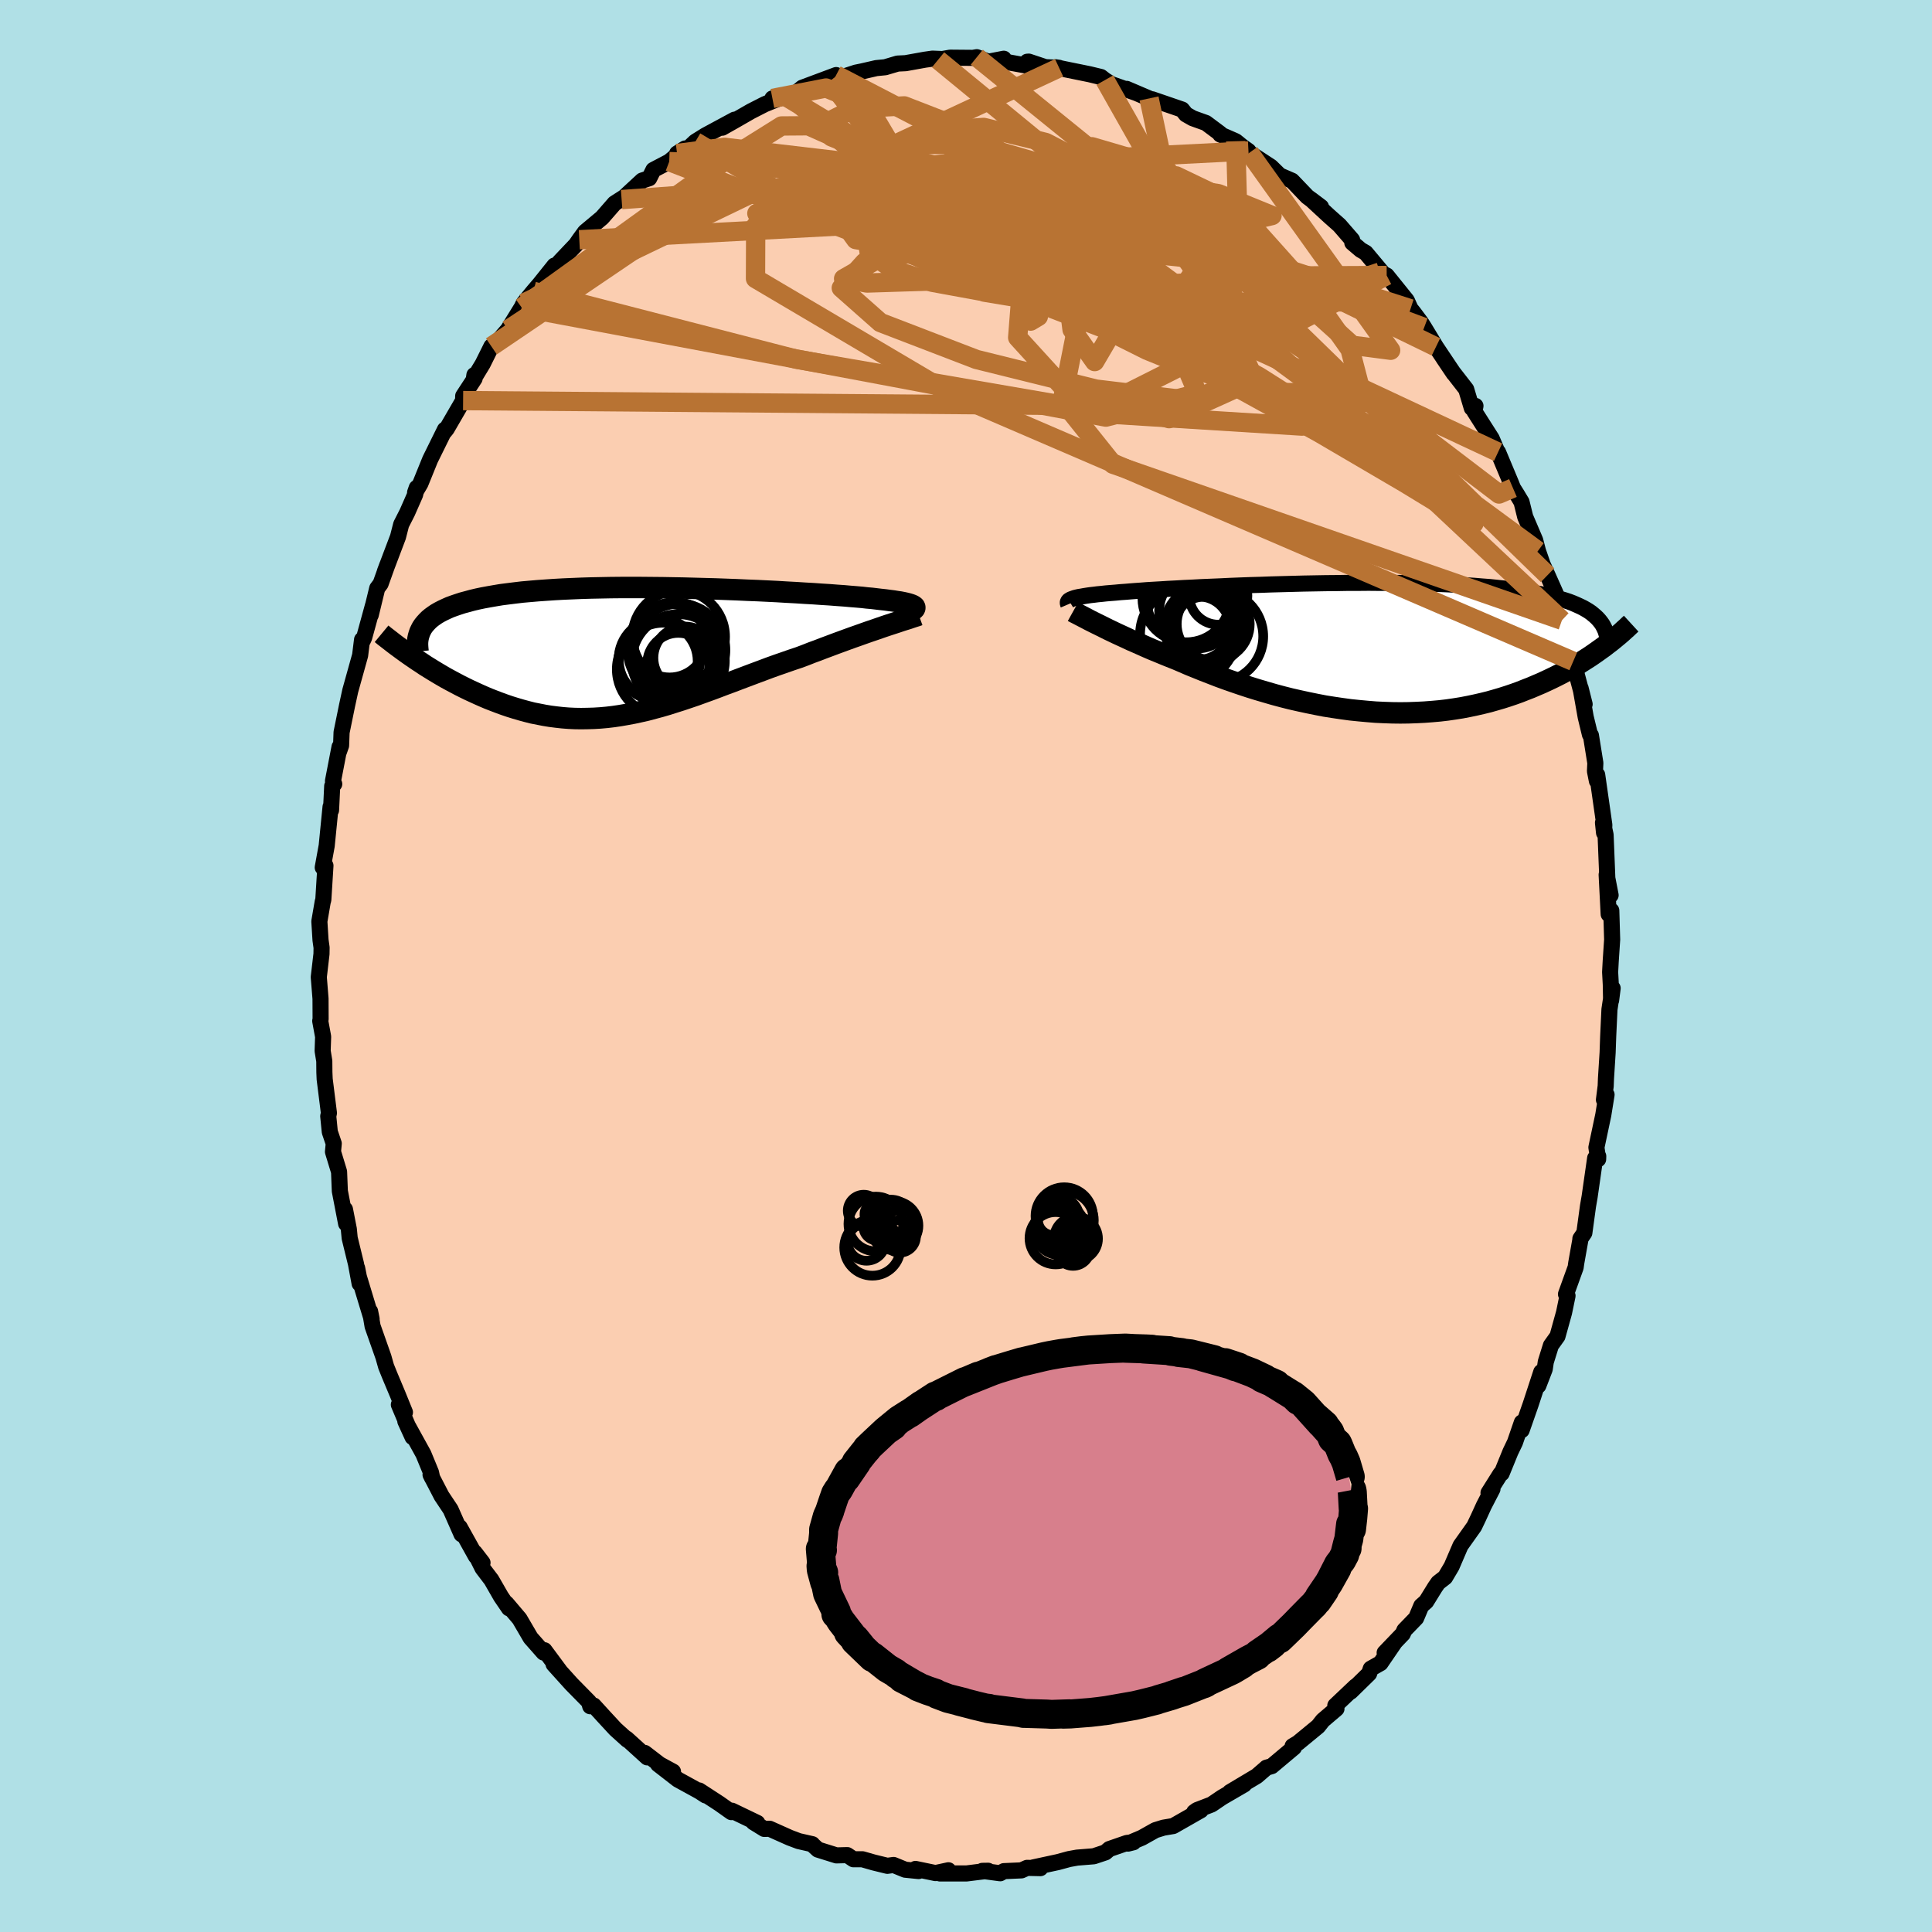 <svg xmlns="http://www.w3.org/2000/svg" width="500" height="500" viewBox="-100 -100 200 200"><defs><clipPath id="c"><path d="m28.33-4.59-.03-.07-.07-.06-.1-.06-.13-.06-.17-.06-.2-.06-.24-.06-.27-.06-.31-.06-.34-.05-.37-.06-.4-.05-.44-.06-.47-.05-.5-.06-.42-.05-.47-.04-.52-.06-.58-.05-.62-.05-.68-.06-.72-.05-.77-.06-.81-.05-.85-.06-.89-.05-.93-.06-.95-.05-.99-.06-1.01-.05-1.04-.05-1.05-.04-1.08-.05-1.08-.04-1.1-.04-1.1-.03-1.11-.03-1.11-.03L3.3-6.6l-1.1-.02-1.1-.01-1.09-.01h-2.13l-1.05.01-1.02.02-1.01.02-.98.03-.96.04-.93.04-.9.05-.88.06-.85.06-.81.07-.79.07-.76.09-.72.09-.7.09-.66.11-.63.11-.6.11-.57.12-.55.13-.51.14-.49.13-.46.15-.44.15-.41.15-.38.17-.36.17-.33.17-.31.18-.28.19-.26.19-.24.2-.21.21-.19.21-.17.21-.15.22-.84 3.13.38.26.4.26.4.27.42.26.42.26.43.26.44.26.45.26.46.25.47.25.47.25.48.24.49.24.5.23.5.23.52.23.52.22.54.21.55.21.55.2.56.19.58.18.58.17.59.16.59.15.61.12.61.12.61.1.63.08.63.07.64.05.64.03.65.01.65-.01.67-.02.66-.04.67-.06.68-.08.68-.1.69-.12.7-.13.69-.15.71-.16.71-.19.71-.19.72-.21.72-.23.73-.23.74-.25.74-.25.74-.27.75-.27.75-.28.76-.29.76-.28.76-.29.77-.29.77-.29.78-.29.77-.29.78-.28.78-.27.77-.27.78-.26.64-.24.63-.25.63-.23.62-.24.62-.23.61-.23.6-.22.6-.22.58-.21.57-.2.56-.2.54-.19.53-.18.52-.18.49-.17"/></clipPath><clipPath id="b"><path d="m-29.85-5.07.17-.06.2-.05.22-.05.26-.04.27-.05.31-.05.34-.05.36-.04.39-.05.42-.04.45-.05.48-.04.51-.04.53-.05.56-.04.47-.04.52-.04.57-.04.63-.05.67-.04.71-.04.77-.05.8-.04.85-.05.89-.04.92-.05.96-.04.99-.04 1.01-.05 1.04-.04 1.07-.04 1.08-.03 1.09-.04 1.11-.03 1.12-.03 1.13-.03 1.13-.02 1.13-.02 1.12-.01 1.13-.02h1.11l1.1-.01 1.1.01h1.07l1.06.01 1.04.02 1.02.02 1 .03.97.03.95.04.92.05.9.05.86.05.83.07.81.06.77.08.75.08.71.08.68.09.66.1.62.1.6.11.56.11.55.12.51.12.49.12.47.14.44.13.42.14.39.15.37.16.35.16.33.16.3.17.28.17.26.18.23.19.22.19.2.19.67 2.94-.35.25-.35.25-.37.26-.38.26-.39.25-.41.26-.41.26-.43.25-.45.26-.45.25-.47.25-.49.25-.49.24-.51.24-.52.24-.54.23-.56.24-.57.22-.58.23-.61.22-.62.21-.63.2-.65.19-.67.19-.69.17-.7.16-.71.15-.73.14-.75.12-.76.11-.77.09-.79.07-.8.06-.81.04-.83.03-.83.01-.84-.01-.86-.03-.86-.04-.86-.07-.87-.08-.88-.09-.88-.12-.88-.13-.89-.14-.88-.17-.88-.18-.88-.19-.88-.2-.87-.22-.86-.23-.86-.25-.85-.25-.84-.26-.82-.27-.82-.28-.8-.28-.79-.29-.77-.3-.75-.29-.74-.3-.72-.29-.69-.3-.68-.29-.63-.25-.62-.25-.6-.25-.59-.24-.58-.25-.56-.25-.54-.24-.53-.23-.51-.24-.5-.23-.48-.22-.46-.22-.44-.21-.42-.21-.4-.2"/></clipPath><filter id="a"><feTurbulence baseFrequency=".05" numOctaves="3" result="noise" type="noise"/><feDisplacementMap in="SourceGraphic" in2="noise" scale="2"/></filter></defs><rect width="100%" height="100%" x="-100" y="-100" fill="#B0E0E6"/><path fill="#FBCEB1" stroke="#000" stroke-linejoin="round" stroke-width="1.667" d="m66.68.63.07 1.3.03 1.63.16-1.26-.33 2.2-.13 2.77-.06 1.7-.17 2.68-.03.78-.18 1.42.27-.53-.34 2.11-.71 3.35.18 1.22.01-.31-.32.2-.57 3.98-.17.98-.38 2.78-.41.6v.11l-.43 2.42-.06.44-1 2.77.16.17-.36 1.74-.68 2.45-.68.95-.53 1.7-.11.75-.66 1.71.3-1.41-1.1 3.36-.93 2.66.02-.8-.71 2.06-.47.98-.91 2.23-.12.05-1.24 1.97.41-.4-.89 1.72-.58 1.27-.42.88-1.42 2-.92 2.14-.67 1.13-.72.56-.32.46-.92 1.49-.51.45-.53 1.26-1.22 1.26-.16.37-1.88 1.96 1.04-1.07-1.47 2.15-1.01.57-.17.51-1.91 1.87.51-.55-2.1 1.99.12.33-1.41 1.2-.49.62-2.09 1.72-.55.33.14.14-2.3 1.93-.55.16-.12.11-.88.76-2.78 1.66 1.48-.79-2.29 1.33-1.09.74-1.51.58-.29.21.69-.19-2.86 1.63-1.01.17-.84.26-1.39.78-1.44.61.56-.14-.67.07-1.82.63-.41.35-1.2.4-1.73.14-.83.15-1.14.31-2.59.56.76.07-1.38-.03-.58.26-1.82.08-.38.22-1.85-.25.6-.01-2.24.28H-2.7l.88-.33-1.34.29-2.07-.43.32.22-1.39-.14-1.2-.49-.64.09-1.43-.35-1.15-.33h-.93l-.64-.43-1.12.03-1.92-.6-.5-.46-.08-.1-1.41-.32-.93-.35-2.08-.93-.55.02-1.12-.69.4.07-2.64-1.27-.05.15-1.24-.88-2.09-1.36.66.51-.63-.41-2.24-1.23-2.05-1.59 1.55.77-1.38-.75-1.55-1.19.26.46-2.14-1.94.08.13-1.23-1.11-1.22-1.32-1.03-1.13-.36.08-.13-.46-1.81-1.84-1.85-2.05.66.72-1.61-2.17-.09.24-1.34-1.52-1.15-1.97-1.35-1.59.26.5-.82-1.2-1-1.74-.92-1.21-.81-1.62.81 1.05-.69-.67-1.67-3 .19.73-1.13-2.56-.94-1.41-1.14-2.2.17.35-.12-.57-.79-1.92-1.87-3.39.75 1.64-1.42-3.36.63.79-.76-1.87-.83-1.98-.36-.89-.28-.99-1.12-3.18-.26-1.54.16.79-1.32-4.36-.18-.91.26 1.61-.38-2.05-.65-2.66-.09-.93-.4-2.05.12 1.48-.65-3.37-.08-2-.63-2.07.08-.85-.41-1.21-.16-1.62.07-.33-.44-3.51-.03-.71-.01-1.16-.17-1.05.05-1.47-.3-1.63.04-.17-.01-2.14-.18-2.23.28-2.4.01-.65-.11-.79-.12-1.93.35-2.04.06-.19.22-3.54-.08.24-.2-.05.41-2.25.4-4.03.05.35.12-2.5.21-.21-.13-.31.68-3.53-.06.48.22-.63.05-1.36.57-2.79.33-1.52 1.02-3.66.2-1.62.08.09.14-.31.91-3.32-.23.98.67-2.76.35-.47.69-1.93-.25.67 1.36-3.59.33-1.29.63-1.24.81-1.84.17-.71-.17.49.55-.93 1.01-2.49 1.53-3.1-.08.25.26-.32 1.7-2.93.01-.48 1.18-1.8-.02-.37-.05.35.91-1.5.9-1.81.57-.42 1.14-1.31 1.42-2.3.21-.44 1.01-1.23.65-.76 1.53-1.91-.52.69 1.66-1.66-.59.57 1.68-1.77.34-.5.59-.81 1.76-1.47 1.3-1.49.89-.57-.16.18 2.13-1.97.73-.24.43-.86 1.64-.86 1.64-1.36-.83.52 1.22-.59.67-.63 1.04-.65 3.02-1.63-1.28.83 1.17-.66 1.81-1.04 1.43-.73 1.5-.61.74-.14-1.45.15 1.73-.34.54-.09.82-.68 3.51-1.31.49.29-1.17.35 2.72-.89.59-.12 1.53-.35.92-.09 1.28-.38.83-.04 2-.36.78-.11 1.49.06-.91.06 1.25-.22 2.36.02.4-.07 1.19.47 1.6-.31.09.3 2.15.39.19-.38.16-.01 1.71.57 1.43.07-.38-.06.8.17 2.75.56 1.16.28.41.32.67.42 2.59.92-1.01-.43 2.32.99.68.31-.35-.22 3.09 1.06.4.5.7.4 1.37.49 1.46 1.09.02.1 1.6.7.7.57.62.44.1.18 2.22 1.45.92.9 1.27.55.68.71.9.94 1.42 1.06-1.02-.77 1.86 1.72 1.07.95 1.31 1.51.02.3.87.74.52.3 2.2 2.63-.74-.63.71.35 2.08 2.58.39.87.3.37.8 1.07.31.49 1.22 2.01 1.84 2.75-1.07-1.59 1 1.48 1.36 1.75.58 1.94.38-.22-.11.57 1.79 2.81.6 1.41h.06l1.36 3.25.18.46.39.62.5.83.38 1.54 1.03 2.41.29 1.11.48 1.39.51 1.12.86 1.93-.28-.15.91 2.89.32.21.21.94.55 1.67.38 2.03-.29-.6 1.18 4.44-.42-1.67.53 2.99.44 1.82.1.08.46 2.87-.04.84.2 1.01.03-.63.74 5.19-.03.81-.11-1.05.27 1.26.21 5.25.31 1-.41-2.12.21 4.09.27-.38.09 3-.15 2.25-.06 1.12.07 1.3" filter="url(#a)"/><path fill="#fff" d="m-29.85-5.07.17-.06.2-.05.22-.05.26-.04.27-.05.31-.05.34-.05.36-.04.39-.05.42-.04.45-.05.48-.04.51-.04.53-.05.56-.04.47-.04.52-.04.57-.04.63-.05.67-.04.71-.04.77-.05.8-.04.85-.05.89-.04.92-.05.96-.04.99-.04 1.01-.05 1.04-.04 1.07-.04 1.08-.03 1.09-.04 1.11-.03 1.12-.03 1.13-.03 1.13-.02 1.13-.02 1.12-.01 1.13-.02h1.11l1.1-.01 1.1.01h1.07l1.06.01 1.04.02 1.02.02 1 .03.97.03.95.04.92.05.9.05.86.05.83.07.81.06.77.08.75.08.71.08.68.09.66.1.62.1.6.11.56.11.55.12.51.12.49.12.47.14.44.13.42.14.39.15.37.16.35.16.33.16.3.17.28.17.26.18.23.19.22.19.2.19.67 2.94-.35.25-.35.25-.37.26-.38.26-.39.25-.41.26-.41.26-.43.25-.45.26-.45.25-.47.25-.49.25-.49.24-.51.24-.52.24-.54.23-.56.24-.57.22-.58.23-.61.22-.62.21-.63.2-.65.19-.67.19-.69.17-.7.16-.71.15-.73.14-.75.12-.76.11-.77.09-.79.07-.8.06-.81.04-.83.03-.83.01-.84-.01-.86-.03-.86-.04-.86-.07-.87-.08-.88-.09-.88-.12-.88-.13-.89-.14-.88-.17-.88-.18-.88-.19-.88-.2-.87-.22-.86-.23-.86-.25-.85-.25-.84-.26-.82-.27-.82-.28-.8-.28-.79-.29-.77-.3-.75-.29-.74-.3-.72-.29-.69-.3-.68-.29-.63-.25-.62-.25-.6-.25-.59-.24-.58-.25-.56-.25-.54-.24-.53-.23-.51-.24-.5-.23-.48-.22-.46-.22-.44-.21-.42-.21-.4-.2" filter="url(#a)" transform="translate(40.94 -32.97)"/><path fill="#fff" d="m28.33-4.59-.03-.07-.07-.06-.1-.06-.13-.06-.17-.06-.2-.06-.24-.06-.27-.06-.31-.06-.34-.05-.37-.06-.4-.05-.44-.06-.47-.05-.5-.06-.42-.05-.47-.04-.52-.06-.58-.05-.62-.05-.68-.06-.72-.05-.77-.06-.81-.05-.85-.06-.89-.05-.93-.06-.95-.05-.99-.06-1.01-.05-1.04-.05-1.05-.04-1.08-.05-1.08-.04-1.1-.04-1.1-.03-1.11-.03-1.11-.03L3.3-6.6l-1.1-.02-1.1-.01-1.09-.01h-2.13l-1.05.01-1.02.02-1.01.02-.98.03-.96.04-.93.04-.9.05-.88.06-.85.06-.81.07-.79.07-.76.09-.72.09-.7.09-.66.11-.63.11-.6.11-.57.12-.55.13-.51.14-.49.13-.46.15-.44.15-.41.15-.38.17-.36.17-.33.17-.31.18-.28.19-.26.19-.24.2-.21.21-.19.21-.17.21-.15.22-.84 3.13.38.26.4.26.4.27.42.26.42.26.43.26.44.26.45.26.46.25.47.25.47.25.48.24.49.24.5.23.5.23.52.23.52.22.54.21.55.21.55.2.56.19.58.18.58.17.59.16.59.15.61.12.61.12.61.1.63.08.63.07.64.05.64.03.65.01.65-.01.67-.02.66-.04.67-.06.68-.08.68-.1.69-.12.7-.13.69-.15.71-.16.71-.19.71-.19.72-.21.72-.23.73-.23.74-.25.74-.25.74-.27.75-.27.75-.28.76-.29.76-.28.76-.29.77-.29.77-.29.78-.29.77-.29.78-.28.78-.27.77-.27.78-.26.64-.24.63-.25.63-.23.62-.24.62-.23.61-.23.6-.22.6-.22.58-.21.57-.2.56-.2.54-.19.53-.18.52-.18.49-.17" filter="url(#a)" transform="translate(-33.63 -32.54)"/><g fill="none" stroke="#000" transform="translate(40.94 -32.97)"><path stroke-linejoin="round" stroke-width="1.667" d="m-30.36-4.47-.03-.07-.01-.07v-.07l.02-.06.04-.06.05-.06.08-.05.1-.06.12-.05.14-.05.17-.06.2-.05.22-.05.26-.04.27-.05.31-.05.34-.05.36-.04.39-.05.42-.04.45-.05.48-.04.51-.04.53-.05.56-.04.47-.04.52-.04.57-.04.63-.05.67-.04.71-.04.77-.05.8-.04.85-.05.89-.04.92-.05.96-.04.99-.04 1.01-.05 1.04-.04 1.07-.04 1.08-.03 1.09-.04 1.11-.03 1.12-.03 1.13-.03 1.13-.02 1.13-.02 1.12-.01 1.13-.02h1.11l1.1-.01 1.1.01h1.07l1.06.01 1.04.02 1.02.02 1 .03.97.03.95.04.92.05.9.05.86.05.83.07.81.06.77.08.75.08.71.08.68.09.66.1.62.1.6.11.56.11.55.12.51.12.49.12.47.14.44.13.42.14.39.15.37.16.35.16.33.16.3.17.28.17.26.18.23.19.22.19.2.19.18.2.16.2.15.21.12.21.11.22.1.22.07.22.07.23.04.23.04.24" filter="url(#a)"/><path stroke-linejoin="round" stroke-width="2.222" d="m-29.86-3.72.18.1.2.1.23.12.25.13.27.14.29.15.32.17.34.17.36.18.39.19.4.2.42.21.44.21.46.22.48.22.5.23.51.24.53.23.54.24.56.25.58.25.59.24.6.25.62.25.63.25.68.29.69.3.72.29.74.3.75.29.77.3.79.29.8.28.82.28.82.27.84.26.85.25.86.25.86.23.87.22.88.2.88.19.88.18.88.17.89.14.88.13.88.12.88.09.87.08.86.07.86.04.86.03.84.01.83-.01.83-.03.81-.04.8-.06.79-.07.77-.09.76-.11.75-.12.73-.14.71-.15.7-.16.69-.17.67-.19.65-.19.63-.2.62-.21.61-.22.58-.23.57-.22.56-.24.54-.23.52-.24.51-.24.49-.24.49-.25.47-.25.45-.25.45-.26.43-.25.41-.26.41-.26.39-.25.38-.26.37-.26.35-.25.35-.25.33-.26.32-.24.31-.25.29-.24.29-.24.28-.24.26-.24.26-.23.24-.23.24-.22" filter="url(#a)"/><circle cx="-17.941" cy="-1.359" r="4.98" clip-path="url(#b)" filter="url(#a)"/><circle cx="-14.946" cy="-1.154" r="4.774" clip-path="url(#b)" filter="url(#a)"/><circle cx="-16.231" cy="-2.159" r="4.162" clip-path="url(#b)" filter="url(#a)"/><circle cx="-15.346" cy="-2.429" r="3.778" clip-path="url(#b)" filter="url(#a)"/><circle cx="-16.871" cy="-2.009" r="3.278" clip-path="url(#b)" filter="url(#a)"/><circle cx="-18.131" cy="-5.089" r="4.546" clip-path="url(#b)" filter="url(#a)"/><circle cx="-17.061" cy="-3.779" r="3.888" clip-path="url(#b)" filter="url(#a)"/><circle cx="-17.811" cy="-4.894" r="4.418" clip-path="url(#b)" filter="url(#a)"/><circle cx="-16.236" cy="-1.769" r="3.496" clip-path="url(#b)" filter="url(#a)"/><circle cx="-14.816" cy="-5.369" r="3.006" clip-path="url(#b)" filter="url(#a)"/></g><g fill="none" stroke="#000" transform="translate(-33.63 -32.54)"><path stroke-linejoin="round" stroke-width="2.222" d="m26.94-3.81.26-.09.24-.09.22-.09.18-.08.16-.07.13-.08.1-.07.07-.07.03-.07v-.07l-.03-.07-.07-.06-.1-.06-.13-.06-.17-.06-.2-.06-.24-.06-.27-.06-.31-.06-.34-.05-.37-.06-.4-.05-.44-.06-.47-.05-.5-.06-.42-.05-.47-.04-.52-.06-.58-.05-.62-.05-.68-.06-.72-.05-.77-.06-.81-.05-.85-.06-.89-.05-.93-.06-.95-.05-.99-.06-1.01-.05-1.04-.05-1.05-.04-1.08-.05-1.08-.04-1.1-.04-1.1-.03-1.11-.03-1.11-.03L3.3-6.6l-1.1-.02-1.1-.01-1.09-.01h-2.13l-1.05.01-1.02.02-1.01.02-.98.03-.96.04-.93.04-.9.05-.88.06-.85.06-.81.07-.79.07-.76.09-.72.09-.7.09-.66.11-.63.11-.6.11-.57.12-.55.13-.51.14-.49.13-.46.15-.44.15-.41.15-.38.17-.36.17-.33.17-.31.18-.28.19-.26.19-.24.2-.21.21-.19.21-.17.21-.15.22-.12.23-.11.23-.08.24-.07.24-.05.25-.03.25-.01.25.01.26.02.27.03.26" filter="url(#a)"/><path stroke-linejoin="round" stroke-width="2.222" d="m28.74-3.79-.22.08-.26.08-.3.1-.32.11-.36.11-.38.12-.41.14-.43.14-.46.15-.48.16-.49.17-.52.18-.53.18-.54.19-.56.2-.57.2-.58.21-.6.22-.6.22-.61.23-.62.23-.62.24-.63.23-.63.25-.64.24-.78.26-.77.27-.78.27-.78.28-.77.29-.78.29-.77.29-.77.29-.76.29-.76.28-.76.29-.75.28-.75.27-.74.27-.74.25-.74.25-.73.23-.72.23-.72.21-.71.19-.71.19-.71.16-.69.15-.7.13-.69.12-.68.1-.68.08-.67.06-.66.04-.67.02-.65.01-.65-.01-.64-.03-.64-.05-.63-.07-.63-.08-.61-.1-.61-.12-.61-.12-.59-.15-.59-.16-.58-.17-.58-.18-.56-.19-.55-.2-.55-.21-.54-.21-.52-.22-.52-.23-.5-.23-.5-.23-.49-.24-.48-.24-.47-.25-.47-.25-.46-.25-.45-.26-.44-.26-.43-.26-.42-.26-.42-.26-.4-.27-.4-.26-.38-.26-.38-.26-.37-.26-.36-.26-.34-.25-.34-.25-.33-.25-.32-.25-.31-.24-.31-.24-.29-.24" filter="url(#a)"/><circle cx="3.892" cy="-1.544" r="4.796" clip-path="url(#c)" filter="url(#a)"/><circle cx="1.897" cy=".796" r="4.222" clip-path="url(#c)" filter="url(#a)"/><circle cx="3.847" cy="1.276" r="3.222" clip-path="url(#c)" filter="url(#a)"/><circle cx="2.942" cy="-1.129" r="3.8" clip-path="url(#c)" filter="url(#a)"/><circle cx="2.312" cy="1.831" r="4.828" clip-path="url(#c)" filter="url(#a)"/><circle cx="1.757" cy=".991" r="4.096" clip-path="url(#c)" filter="url(#a)"/><circle cx="3.932" cy="-.169" r="4.792" clip-path="url(#c)" filter="url(#a)"/><circle cx="3.852" cy=".936" r="4.814" clip-path="url(#c)" filter="url(#a)"/><circle cx="4.517" cy=".646" r="3.246" clip-path="url(#c)" filter="url(#a)"/><circle cx="3.487" cy="-.224" r="4.888" clip-path="url(#c)" filter="url(#a)"/></g><g fill="none" stroke="#B87333" stroke-linejoin="round" stroke-width="2"><path d="m-46-68.17 60.48 11.35 9.5-2.44-3.26-7.61-3.68-6.8-3.77-4.08-4.93-1.51H2.47l-5.69.3h-4.17l-1.55-.08 1.67.54 4.84 1.66 7.33 2.51 8.61 2.41 8.27 1.27 6.11-.43 2.19-1.95-3.25-2.86-9.6-3.02-14.82-2.63-11.7-2.62 18.93-8.82" filter="url(#a)"/><path d="m43.55-71.48-8.72.04-12.3 1.18-12.05.42-9.56-1.85-4.21-2.05 1.68-.15 6.46 2.42 9.67 4.53 11.18 5.76 10.85 5.98 8.84 5.18 5.6 3.41 1.59.8-2.85-2.31-7.51-5.35-11.91-7.56-14.82-8.05-14.41-6.36-8.91-2.9 2.15 1.07 16.1 4.39 24.44 5.94 8.69-4.54m-74.27-11.79 4.5.15 4.58-.81 1.77-.11 2.86.29L-12-83l6.05.97 5.17.69 2.33-.01-1.52-.72-4.55-1.14-5.27-1.3-3.97-1.33-2.56-1.14-2.78.02-6.28 3.93L-46-68.17" filter="url(#a)"/><path d="M1.12-94.08 22.69-76.6l7.18 15.93-8.85 4.01-10.94-3.21-4.73-5.19.35-4.46.27-2.99-3.36-1.53-6.62-.11-6.5 1.31-2.4 2.65 4.05 3.58 9.94 3.82 12.39 3.07 9.96 1.2 3.51-1.59-4.08-4.7-9.42-6.97-11.21-7.05-12.39-3.7-17.28 3.7-21.69 14.69" filter="url(#a)"/><path d="m-18.31-90.15 25.8 22.91-.8.48 2.32-3.85 3.1-2.03.27-.42-3.46-.57-5.55-1.56-4.44-2.06-.57-1.52 3.91-.24 6.5 1.1 6 1.83 3.09 1.76-.04 1.26-.45 1.05 3.45 1.82 10.39 5.79 30.48 28.61" filter="url(#a)"/><path d="m-29.91-84.11 4.93-.64 5.5.66 6.04.71 4.87 1.92 3.27 2.55.68 2.08-2.1.86-3.09-.59-1.31-1.82 2.16-2.43 5.33-2.08 7.1-.74 7.7 1.27 7.54 3.11 5.75 3.74.21 2.38-9.96-1.03-20.14-6.2-8.69-11.23" filter="url(#a)"/><path d="M48.65-64.09 15.69-80.14l-5.78-.87-2.01.51-4.83-1.64-4.55-2.55-.63-1.85 3.94-.27 6.43 1.56 5.82 3.01 2.9 3.43-.01 2.63-.26 1.2 2.95.63 6.53 2.39 3.48 6.13L14.12-58l-66.18-.53" filter="url(#a)"/><path d="m59.21-42.97-43.3-31.82L1.16-86.11l-7.55-2.93-5.19.29-2.72 1.37.38 1.55 3.42 1.4 5.66 1.28 6.71 1.24 6.49 1.14 5.25.91 3.6.75 2.15.95 1.39 1.6 1.4 2.43 2.02 2.9 2.85 2.48 3.2.9 2.14-1.68-.9-4.38-4.63-5.45-5.07-2.43 4.42 8.2L60.2-40.46" filter="url(#a)"/><path d="m-29.91-84.11 33.06 4.89 13.73 3.86-1.64-3.22-6.85-4.31-7.5-2.17-6.7.01-4.62.99-1.35.91 1.94.53 3.68.47 3.35.91 1.76 1.66.41 2.31.12 2.51.39 1.9.06.31-.92-1.63-.35-2.06 3.97.59 5.91 1.95-27.13-16.26" filter="url(#a)"/><path d="M29.24-84.37 6.98-83.25l-21.44 4.07-7.19 1.27 3.54-.34 6.29-.13 3.33.35-.19.12-.24-.76 3.69-1.53 8.84-1.35 11.8-.04 10.73 1.64 5.54 2.26-3.81.91-19.67-.96-48.23 2.56" filter="url(#a)"/><path d="m-30.72-83.27 54.75 21.01 12.53 4.43-3.68-1.03-5.8-1.74-4.41-1.54-3.91-1.59-4.19-2.09-3.86-2.84-2.01-3.23.96-2.72 3.43-1.57 3.56-.84 1.09-1.27-1.59-2.11-1.12-1.23 2.45 2.25.48 3.46-31.4-16.31" filter="url(#a)"/><path d="M61.69-35.79 15.22-51.94l-5.25-6.57 1.54-7.75 3.3-7.26 2.55-5.01-.29-2.66-3.72-1.01-5.5.38-3.78 2.19 1.32 4.43 7.06 5.99 9.28 5.16 5.63 1.32-1.16-3.34-3.51-4.52 2.01-2.86-10.32-18.26" filter="url(#a)"/><path d="m56.62-49.48-1.44.62-11.14-8.49-17.97-8.27-18.32-5.67-13.08-2.87-6.08-1.04-.41-.57 3.03-1.02 4.9-1.48 6.21-1.09 7.39.24 8.14 1.9 7.7 2.89 5.57 2.67 1.94 1.39-2.01-.16-3.82-.63.34 2.13 12.48 8.7 15.03 7.04" filter="url(#a)"/><path d="m-47.42-65.87 20.49-13.54 19.86-2.63 11.24 3.15 1.44 2.86-2.54.35-.35-1.51 3.85-2.04 6.32-1.64 6.36-.59 5.38 1.21 5 3.66 5.31 5.94 4.82 6.82 1.43 5.49-6.42 2.45-19.07-1.19-33.24-5.73-27.24-7.03" filter="url(#a)"/><path d="m42.84-71.83-18.06 5.87-22.9-3.8-7.24-3.86 3.08-1.28 5.29-.12 3.48-.78 1.59-1.91 1.12-2.32 1.49-1.77 1.6-.74.8.04-.71.25-1.97.18-1.88.33-.05 1.06 2.46 2.05 3.6 2.57 1.78 2.09-1.88.74-2.89-.58 3.58-.85 13.07-.55-.28-10.17" filter="url(#a)"/><path d="m-28.02-85.33 9.12 5.41 8.67 1.41 2.06-.26 1.43-.69 2.45-.7 2.76-.47 2.07-.14.93.17.42.32 1.29.23 3.15-.17 4.53-.82 4.42-1.18 3.64-.28 4.26 2.7 7.24 6.94 9.57 8.6 3.97.52-14.62-20.45" filter="url(#a)"/><path d="M-35.65-79.34 3.2-82.15l9.83-2.66 5.63 1.65 4.46 4.26 2.38 4.63.43 3.71-.89 2.16-1.78.68-1.78.11.08 1.14 3.87 3.2 6.97 3.9 4.9.05-4.11-8.53-12.75-14.97-1.49-6.99" filter="url(#a)"/><path d="m62.86-31.54-64.81-27.9-19.84-11.72.02-5.46 9.05-.69 12.64 1.94 11.49 1.85h6.78l1.16-2.04-2.81-2.98L12.57-81l-2.85-1.02-.86.41.57 1.21.5 1.33-1.38 1.04-4.51.29-6.56-1.24-2.97-2.57 11.06.52 40.45 13" filter="url(#a)"/><path d="m-2.89-93.81 16.14 13.25 2.58 13.71-2.51 4.28-2.34-3.31-.74-5.86 1.45-4.22 2.89-.88 2.21 1.75-.48 2.63-3.61 2.04-5.5.81-5.73-.26-4.97-.91-3.97-1.28-2.55-1.76-.35-2.66 1.57-3.91.94-4.73-2.39-4.03-4.24-1.74-5.55 1.08" filter="url(#a)"/><path d="m-45.79-68.61 23.8-11.46 6.45-.95 9.99.62 10.11.08 5.48-.29-.25.36-4.92 1.72-7.47 2.78-6.94 2.81-3.13 1.79 2.41.45 6.98-.22 8.75.24 8.46 1.18 8.24 1.08 8.81-.39 9.39.07 7.06 2.64" filter="url(#a)"/></g><g fill="none" stroke="#000"><circle cx="9.518" cy="26.114" r="2.226" filter="url(#a)"/><circle cx="11.086" cy="29.262" r="1.778" filter="url(#a)"/><circle cx="10.166" cy="25.874" r="2.968" filter="url(#a)"/><circle cx="9.702" cy="27.266" r="2.662" filter="url(#a)"/><circle cx="11.598" cy="27.79" r="1.68" filter="url(#a)"/><circle cx="12.162" cy="27.386" r="1.054" filter="url(#a)"/><circle cx="10.246" cy="26.33" r="2.984" filter="url(#a)"/><circle cx="9.03" cy="26.286" r="1.574" filter="url(#a)"/><circle cx="9.282" cy="28.182" r="2.708" filter="url(#a)"/><circle cx="11.39" cy="28.226" r="2.272" filter="url(#a)"/><circle cx="-9.196" cy="26.996" r="1.42" filter="url(#a)"/><circle cx="-7.464" cy="26.88" r="2.538" filter="url(#a)"/><circle cx="-9.284" cy="25.704" r="1.228" filter="url(#a)"/><circle cx="-10.588" cy="25.328" r="1.65" filter="url(#a)"/><circle cx="-6.86" cy="27.992" r="1.68" filter="url(#a)"/><circle cx="-6.792" cy="26.756" r="1.526" filter="url(#a)"/><circle cx="-7.776" cy="26.42" r="2.234" filter="url(#a)"/><circle cx="-9.336" cy="26.704" r="2.832" filter="url(#a)"/><circle cx="-10.3" cy="28.564" r="1.948" filter="url(#a)"/><circle cx="-9.692" cy="29.144" r="2.914" filter="url(#a)"/></g><path fill="#D77F8C" stroke="#000" stroke-linejoin="round" stroke-width="3" d="m39.85 54.23.1.01.04.21.09 1.7.04.02-.08.98-.13 1.15-.1-.51-.18 1.52-.17.6-.01.38v-.33l-.24.96-.32.6-.33.42-.68 1.33.52-.91-.84 1.5-.99 1.46.54-.69-.73 1.07-.06.03-.3.38-.21.2-1.22 1.24-.66.68-.99.96-.49.47v-.1l-1.26 1.05.55-.42-1.53 1.05-.07.13-.91.47-2.06 1.18 1.44-.76-.85.51-.25.14-2.78 1.3-.12.1.21-.1-2.3.91-1.29.4 1.3-.44-1.24.44-1.39.41-.14.06-.71.18-.84.21-.78.18-3.09.54.48-.07h-.02l-1.05.14-.88.1-2.06.16-.74.02.62-.04-1.84.06-.45-.03-2.33-.07-.26-.03.14.03-.13-.05-3.52-.44.09-.03-.36-.04-1.22-.29.22.05-1.75-.45.5.11-1.64-.41-1.14-.43-.16-.11-.81-.27-.98-.38.03-.02-1.7-.87 1.04.52-.58-.34-.99-.59-.16-.15-.84-.49-1.53-1.21.14.12-.13-.01-1.82-1.75.02-.2.6.74-1.3-1.38.47.43-1.24-1.61-.12-.19-.32-.52-.09-.01.06-.22-.92-1.92-.23-1.12-.04-.21-.03.17-.35-1.29-.03-.4.28.68-.16-.19-.19-2.25.22.12-.06-.01.18-1.73v-.39l.38-1.36.27-.6-.13.35.51-1.51.2-.57.25-.4-.22.35.3-.41 1.01-1.83-.26.66 1.11-1.62-.05-.01.84-1.06.32-.36-.05-.01.55-.53 1.42-1.33.74-.51-.69.47 1.33-1.09 1.02-.65.07-.02 1.2-.85-.14.11 1.61-1.05.06-.02-.04.08.2-.14 2.82-1.41-.38.19 1.76-.75-1.39.6 3.23-1.29-.65.25.28-.1.54-.19 1.21-.37 1.28-.38-.21.06 2.52-.6.57-.12.84-.15.43-.07 2.66-.34-1.44.17.86-.11.69-.07 2.25-.14 1.56-.06.92.05-.94-.03 2.18.07.6.03-.89-.02 2.68.17.13.06 1.18.14-.36-.01 1.27.14 2.41.6-1.24-.29 2.43.68 1.36.38-1.39-.46 1.05.43h.1l1.64.62 1.3.62-.28-.07 1.45.63-.28-.08.4.24 1.77 1.1.41.43-.53-.52.51.41.52.42 1.87 2.08.36.14-.97-.85 1.52 1.7-.28-.46.25.34.28.7.53.48.09.19.36.89.2.36.24.55.43 1.46-.12.04" filter="url(#a)"/></svg>